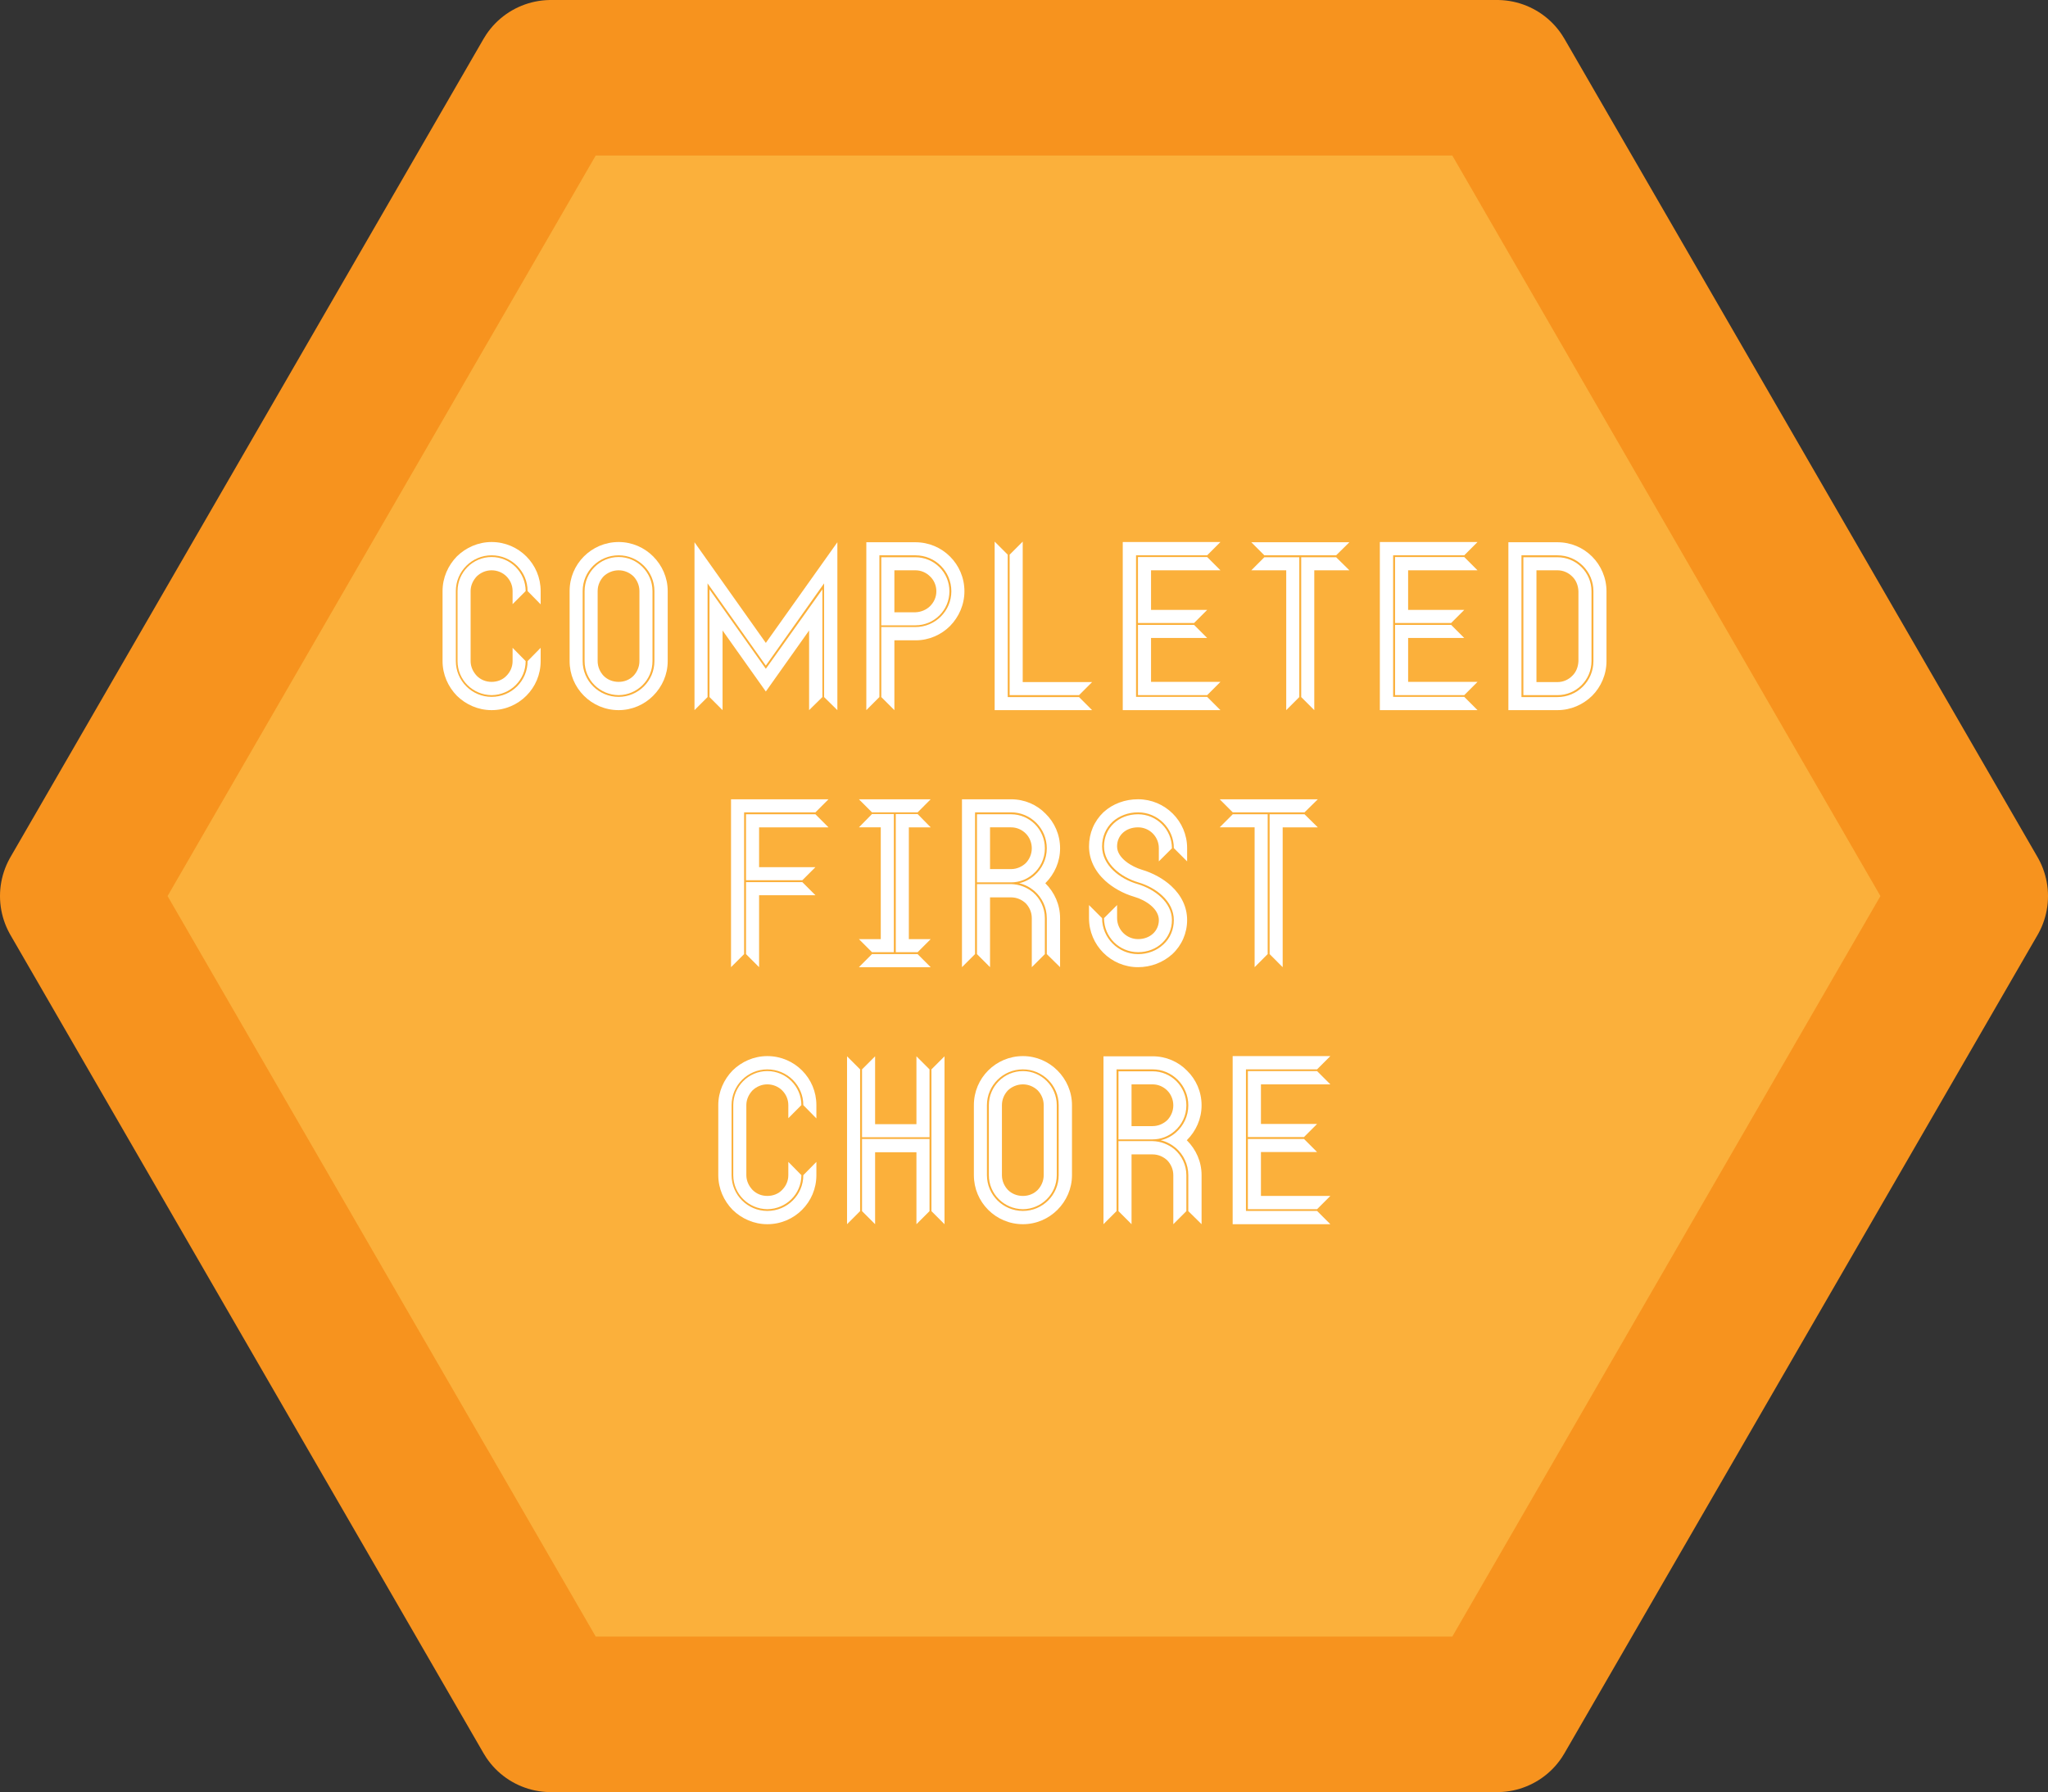 <?xml version="1.0" encoding="utf-8"?>
<!-- Generator: Adobe Illustrator 16.0.0, SVG Export Plug-In . SVG Version: 6.00 Build 0)  -->
<!DOCTYPE svg PUBLIC "-//W3C//DTD SVG 1.1//EN" "http://www.w3.org/Graphics/SVG/1.1/DTD/svg11.dtd">
<svg version="1.1" id="Layer_1" xmlns="http://www.w3.org/2000/svg" xmlns:xlink="http://www.w3.org/1999/xlink" x="0px" y="0px"
	 width="250.213px" height="219px" viewBox="0 0 250.213 219" enable-background="new 0 0 250.213 219" xml:space="preserve">
<rect x="0" y="0" width="250.213" height="219" fill="#333333" stroke="none"/>
<g id="Layer_1_1_">
</g>
<g id="Layer_2">
	<polygon fill="#FBB03B" stroke="#F7931E" stroke-width="19" stroke-linejoin="round" stroke-miterlimit="10" points="67.303,209.5 
		9.5,109.5 67.303,9.5 182.911,9.5 240.713,109.5 182.911,209.5 	"/>
</g>
<g id="Layer_3">
	<g enable-background="new    ">
		<path fill="#FFFFFF" d="M64.458,72.23c0-2.407-1.962-4.37-4.396-4.37c-2.407,0-4.37,1.963-4.37,4.37v8.558
			c0,2.407,1.963,4.37,4.37,4.37c2.434,0,4.396-1.963,4.396-4.37l1.596-1.623v1.623c0,1.648-0.654,3.14-1.753,4.239
			c-1.073,1.072-2.565,1.753-4.24,1.753c-1.648,0-3.14-0.681-4.239-1.753c-1.073-1.1-1.753-2.591-1.753-4.239V72.23
			c0-1.648,0.681-3.141,1.753-4.239c1.099-1.073,2.591-1.754,4.239-1.754c1.675,0,3.167,0.681,4.24,1.754
			c1.099,1.099,1.753,2.591,1.753,4.239v1.622L64.458,72.23z M62.626,73.827V72.23c0-0.707-0.288-1.335-0.759-1.806
			c-0.445-0.445-1.099-0.732-1.806-0.732s-1.334,0.287-1.806,0.732c-0.445,0.471-0.759,1.099-0.759,1.806v8.558
			c0,0.706,0.314,1.334,0.759,1.805c0.471,0.472,1.099,0.733,1.806,0.733s1.361-0.262,1.806-0.733
			c0.471-0.471,0.759-1.099,0.759-1.805v-1.623l1.596,1.623c0,2.303-1.858,4.134-4.161,4.16c-2.303-0.026-4.161-1.857-4.161-4.16
			V72.23c0-2.276,1.858-4.161,4.161-4.161c2.303,0,4.161,1.885,4.161,4.161L62.626,73.827z"/>
		<path fill="#FFFFFF" d="M81.576,72.23v8.558c0,1.648-0.68,3.14-1.779,4.239c-1.073,1.072-2.564,1.753-4.213,1.753
			c-1.675,0-3.167-0.681-4.239-1.753c-1.099-1.1-1.753-2.591-1.753-4.239V72.23c0-1.648,0.654-3.141,1.753-4.239
			c1.073-1.073,2.564-1.754,4.239-1.754c1.649,0,3.14,0.681,4.213,1.754C80.896,69.09,81.576,70.582,81.576,72.23z M79.953,72.23
			c0-2.407-1.962-4.37-4.37-4.37c-2.434,0-4.396,1.963-4.396,4.37v8.558c0,2.407,1.963,4.37,4.396,4.37
			c2.408,0,4.37-1.963,4.37-4.37V72.23z M79.718,72.23v8.558c0,2.303-1.858,4.134-4.135,4.16c-2.303-0.026-4.161-1.857-4.161-4.16
			V72.23c0-2.276,1.858-4.161,4.161-4.161C77.86,68.069,79.718,69.954,79.718,72.23z M78.122,72.23c0-0.707-0.288-1.335-0.733-1.806
			c-0.471-0.445-1.099-0.732-1.806-0.732s-1.361,0.287-1.832,0.732c-0.445,0.471-0.733,1.099-0.733,1.806v8.558
			c0,0.706,0.288,1.334,0.733,1.805c0.471,0.472,1.125,0.733,1.832,0.733s1.334-0.262,1.806-0.733
			c0.445-0.471,0.733-1.099,0.733-1.805V72.23z"/>
		<path fill="#FFFFFF" d="M102.305,66.264V86.78l-1.623-1.597V71.288l-7.118,10.049l-7.118-10.049v13.896L84.85,86.78V66.264
			l8.714,12.3L102.305,66.264z M98.851,86.78v-9.734l-5.286,7.458l-5.286-7.458v9.734l-1.596-1.597V72.021l6.882,9.708l6.909-9.708
			v13.162L98.851,86.78z"/>
		<path fill="#FFFFFF" d="M116.074,76.496c-1.073,1.073-2.564,1.753-4.213,1.753c-0.026,0-0.026,0-0.026,0h-2.564v8.531
			l-1.597-1.597v-8.557h4.161c2.434,0,4.396-1.963,4.396-4.37c0-2.434-1.962-4.396-4.396-4.396h-4.396v17.323l-1.596,1.597V66.264
			h5.993c1.648,0,3.14,0.654,4.239,1.754c1.073,1.072,1.753,2.564,1.753,4.239C117.827,73.905,117.146,75.396,116.074,76.496z
			 M109.27,76.417h-1.597v-2.773v-5.548h4.161c2.303,0,4.161,1.858,4.161,4.161s-1.858,4.16-4.161,4.16H109.27z M109.27,74.821h2.59
			c0.681-0.026,1.335-0.314,1.78-0.759c0.471-0.472,0.759-1.1,0.759-1.806c0-0.707-0.288-1.361-0.759-1.806
			c-0.471-0.472-1.099-0.759-1.806-0.759h-2.564V74.821z"/>
		<path fill="#FFFFFF" d="M131.831,85.184l1.596,1.597h-11.906V66.186l1.596,1.596v17.402H131.831z M123.353,67.781l1.596-1.596
			v17.167h8.478l-1.596,1.596h-8.479V67.781z"/>
		<path fill="#FFFFFF" d="M147.483,85.158l1.623,1.622h-11.934V66.237h11.934l-1.623,1.623h-8.688v17.298H147.483z M140.627,69.692
			v4.841h6.856l-1.596,1.597h-6.857v-8.061h8.453l1.623,1.623H140.627z M140.627,83.326h8.479l-1.623,1.622h-8.453v-8.583h6.857
			l1.596,1.596h-6.856V83.326z"/>
		<path fill="#FFFFFF" d="M164.862,66.264l-1.622,1.597h-8.767l-1.596-1.597H164.862z M157.144,86.78V69.692h-4.266l1.596-1.597
			h4.266v17.088L157.144,86.78z M163.24,68.096l1.622,1.597h-4.291V86.78l-1.597-1.597V68.096H163.24z"/>
		<path fill="#FFFFFF" d="M178.893,85.158l1.622,1.622h-11.933V66.237h11.933l-1.622,1.623h-8.688v17.298H178.893z M172.036,69.692
			v4.841h6.856l-1.597,1.597h-6.855v-8.061h8.452l1.622,1.623H172.036z M172.036,83.326h8.479l-1.622,1.622h-8.452v-8.583h6.855
			l1.597,1.596h-6.856V83.326z"/>
		<path fill="#FFFFFF" d="M196.272,72.257v8.531c0,1.648-0.682,3.166-1.754,4.239c-1.1,1.072-2.591,1.753-4.239,1.753h-5.993V66.264
			h5.993c1.648,0,3.14,0.654,4.239,1.754C195.591,69.09,196.272,70.608,196.272,72.257z M194.676,72.257
			c0-2.434-1.963-4.396-4.396-4.396h-4.396v17.323h4.396c2.434,0,4.396-1.962,4.396-4.396V72.257z M194.44,72.257v8.531
			c0,2.303-1.858,4.16-4.161,4.16h-4.161V68.096h4.161C192.582,68.096,194.44,69.954,194.44,72.257z M192.844,72.257
			c-0.026-0.707-0.288-1.361-0.759-1.806c-0.471-0.472-1.1-0.759-1.806-0.759h-2.564v13.66h2.564c0.706,0,1.335-0.288,1.806-0.76
			c0.471-0.444,0.732-1.099,0.759-1.805V72.257z"/>
	</g>
	<g enable-background="new    ">
		<path fill="#FFFFFF" d="M89.313,118.19V97.674h11.907l-1.596,1.597h-8.714v17.323L89.313,118.19z M92.741,101.103v4.867h6.882
			l-1.597,1.596h-6.882v-8.06h8.479l1.596,1.597H92.741z M92.741,118.19l-1.597-1.597v-8.792h6.882l1.597,1.596h-6.882V118.19z"/>
		<path fill="#FFFFFF" d="M106.535,99.271l-1.596-1.597h8.767l-1.596,1.597H106.535z M106.535,116.358l-1.596-1.596h2.669v-13.66
			h-2.669l1.596-1.623h2.669v0.026v16.853H106.535z M112.109,116.594l1.596,1.597h-8.767l1.596-1.597H112.109z M113.706,101.103
			h-2.669v13.66h2.669l-1.596,1.596h-2.669V99.479h2.669L113.706,101.103z"/>
		<path fill="#FFFFFF" d="M127.735,107.958c1.099,1.1,1.779,2.591,1.779,4.24v5.992l-1.623-1.597v-4.396
			c0-1.309-0.576-2.486-1.492-3.298c-0.522-0.444-1.177-0.812-1.883-0.968c0.707-0.157,1.361-0.498,1.883-0.969
			c0.916-0.812,1.492-1.988,1.492-3.297c0-2.434-1.963-4.396-4.37-4.396h-4.396v17.323l-1.596,1.597V97.674h5.993
			c1.649,0,3.14,0.654,4.214,1.754c1.099,1.072,1.779,2.564,1.779,4.239c0,1.648-0.681,3.14-1.779,4.239l-0.027,0.026
			C127.708,107.958,127.735,107.958,127.735,107.958z M123.521,107.827h-2.564h-1.596v-2.773v-5.548h4.161
			c2.276,0,4.135,1.858,4.135,4.161c0,1.282-0.575,2.407-1.466,3.166C125.458,107.461,124.542,107.827,123.521,107.827z
			 M127.656,112.198v4.396l-1.597,1.597v-5.992c0-0.707-0.287-1.335-0.732-1.806c-0.471-0.445-1.099-0.733-1.806-0.733h-2.564v8.531
			l-1.596-1.597v-8.557h4.161c1.021,0.026,1.937,0.393,2.669,0.994C127.081,109.79,127.656,110.941,127.656,112.198z
			 M120.957,106.205h2.564c0.707,0,1.334-0.288,1.806-0.732c0.445-0.472,0.732-1.1,0.732-1.806c0-0.707-0.287-1.361-0.732-1.806
			c-0.471-0.472-1.099-0.759-1.806-0.759h-2.564V106.205z"/>
		<path fill="#FFFFFF" d="M145.036,103.641v1.622l-1.623-1.622c0-2.407-1.963-4.37-4.37-4.37c-1.204,0-2.303,0.419-3.114,1.151
			c-0.838,0.785-1.282,1.832-1.282,3.01c0,2.303,2.172,3.978,4.345,4.605c2.093,0.628,4.187,2.225,4.187,4.396
			c0,2.224-1.78,3.925-4.135,3.925c-2.303,0-4.161-1.857-4.161-4.16l1.597-1.597v1.597c0,1.413,1.151,2.564,2.564,2.564
			c1.466,0,2.538-0.995,2.538-2.329c0-1.361-1.57-2.434-3.035-2.853c-1.335-0.393-2.591-1.1-3.533-1.963
			c-1.282-1.178-1.963-2.643-1.963-4.187c0-1.623,0.629-3.088,1.779-4.188c1.126-1.021,2.617-1.57,4.214-1.57
			C142.341,97.674,145.036,100.344,145.036,103.641z M145.036,112.434c0,1.596-0.654,3.088-1.807,4.16
			c-1.125,1.021-2.616,1.597-4.187,1.597c-3.323,0-5.993-2.695-5.993-5.992v-1.597l1.597,1.597c0,2.407,1.963,4.396,4.396,4.396
			c1.178,0,2.276-0.418,3.088-1.177c0.837-0.76,1.282-1.832,1.282-2.983c0-1.1-0.497-2.146-1.439-3.01
			c-0.759-0.706-1.806-1.282-2.904-1.597c-2.094-0.628-4.188-2.224-4.188-4.396c0-2.251,1.779-3.926,4.161-3.926
			c2.276,0,4.135,1.858,4.135,4.135v0.026l-1.597,1.596v-1.622c0-1.387-1.125-2.538-2.538-2.538c-1.491,0-2.564,0.968-2.564,2.329
			c0,1.438,1.806,2.485,3.036,2.852c1.334,0.393,2.616,1.1,3.559,1.963C144.355,109.424,145.036,110.863,145.036,112.434z"/>
		<path fill="#FFFFFF" d="M161.002,97.674l-1.622,1.597h-8.768l-1.596-1.597H161.002z M153.282,118.19v-17.088h-4.266l1.596-1.597
			h4.266v17.088L153.282,118.19z M159.38,99.506l1.622,1.597h-4.292v17.088l-1.596-1.597V99.506H159.38z"/>
	</g>
	<g enable-background="new    ">
		<path fill="#FFFFFF" d="M98.145,135.05c0-2.407-1.962-4.37-4.396-4.37c-2.407,0-4.37,1.963-4.37,4.37v8.558
			c0,2.407,1.963,4.37,4.37,4.37c2.434,0,4.396-1.963,4.396-4.37l1.596-1.623v1.623c0,1.648-0.654,3.14-1.753,4.239
			c-1.073,1.072-2.565,1.753-4.24,1.753c-1.648,0-3.14-0.681-4.239-1.753c-1.073-1.1-1.753-2.591-1.753-4.239v-8.558
			c0-1.648,0.681-3.141,1.753-4.239c1.099-1.073,2.591-1.754,4.239-1.754c1.675,0,3.167,0.681,4.24,1.754
			c1.099,1.099,1.753,2.591,1.753,4.239v1.622L98.145,135.05z M96.313,136.646v-1.597c0-0.707-0.288-1.335-0.759-1.806
			c-0.445-0.445-1.099-0.732-1.806-0.732s-1.334,0.287-1.806,0.732c-0.445,0.471-0.759,1.099-0.759,1.806v8.558
			c0,0.706,0.314,1.334,0.759,1.805c0.471,0.472,1.099,0.733,1.806,0.733s1.361-0.262,1.806-0.733
			c0.471-0.471,0.759-1.099,0.759-1.805v-1.623l1.596,1.623c0,2.303-1.858,4.134-4.161,4.16c-2.303-0.026-4.161-1.857-4.161-4.16
			v-8.558c0-2.276,1.858-4.161,4.161-4.161c2.303,0,4.161,1.885,4.161,4.161L96.313,136.646z"/>
		<path fill="#FFFFFF" d="M105.083,130.68v17.323l-1.596,1.597v-20.517L105.083,130.68z M113.562,130.68v8.295h-8.244v-8.295
			l1.597-1.597v8.296h5.05v-8.296L113.562,130.68z M105.318,139.185h8.244v8.818l-1.597,1.597v-8.793h-5.05v8.793l-1.597-1.597
			V139.185z M115.394,129.083V149.6l-1.596-1.597V130.68L115.394,129.083z"/>
		<path fill="#FFFFFF" d="M130.968,135.05v8.558c0,1.648-0.681,3.14-1.779,4.239c-1.074,1.072-2.564,1.753-4.214,1.753
			c-1.675,0-3.167-0.681-4.239-1.753c-1.099-1.1-1.753-2.591-1.753-4.239v-8.558c0-1.648,0.654-3.141,1.753-4.239
			c1.073-1.073,2.564-1.754,4.239-1.754c1.649,0,3.14,0.681,4.214,1.754C130.287,131.909,130.968,133.401,130.968,135.05z
			 M129.345,135.05c0-2.407-1.963-4.37-4.37-4.37c-2.434,0-4.396,1.963-4.396,4.37v8.558c0,2.407,1.963,4.37,4.396,4.37
			c2.407,0,4.37-1.963,4.37-4.37V135.05z M129.109,135.05v8.558c0,2.303-1.858,4.134-4.135,4.16
			c-2.303-0.026-4.161-1.857-4.161-4.16v-8.558c0-2.276,1.858-4.161,4.161-4.161C127.251,130.889,129.109,132.773,129.109,135.05z
			 M127.513,135.05c0-0.707-0.287-1.335-0.732-1.806c-0.471-0.445-1.1-0.732-1.806-0.732c-0.707,0-1.361,0.287-1.832,0.732
			c-0.445,0.471-0.733,1.099-0.733,1.806v8.558c0,0.706,0.288,1.334,0.733,1.805c0.471,0.472,1.125,0.733,1.832,0.733
			c0.706,0,1.335-0.262,1.806-0.733c0.445-0.471,0.732-1.099,0.732-1.805V135.05z"/>
		<path fill="#FFFFFF" d="M145.023,139.367c1.099,1.1,1.779,2.591,1.779,4.24v5.992l-1.622-1.597v-4.396
			c0-1.309-0.576-2.486-1.492-3.298c-0.523-0.444-1.178-0.812-1.884-0.968c0.706-0.157,1.36-0.498,1.884-0.969
			c0.916-0.812,1.492-1.988,1.492-3.297c0-2.434-1.963-4.396-4.371-4.396h-4.396v17.323l-1.596,1.597v-20.517h5.992
			c1.649,0,3.141,0.654,4.214,1.754c1.099,1.072,1.779,2.564,1.779,4.239c0,1.648-0.681,3.14-1.779,4.239l-0.026,0.026
			C144.997,139.367,145.023,139.367,145.023,139.367z M140.81,139.236h-2.564h-1.596v-2.773v-5.548h4.16
			c2.277,0,4.135,1.858,4.135,4.161c0,1.282-0.575,2.407-1.465,3.166C142.747,138.87,141.831,139.236,140.81,139.236z
			 M144.944,143.607v4.396l-1.596,1.597v-5.992c0-0.707-0.288-1.335-0.732-1.806c-0.472-0.445-1.1-0.733-1.807-0.733h-2.564v8.531
			l-1.596-1.597v-8.557h4.16c1.021,0.026,1.938,0.393,2.67,0.994C144.369,141.199,144.944,142.351,144.944,143.607z
			 M138.245,137.614h2.564c0.707,0,1.335-0.288,1.807-0.732c0.444-0.472,0.732-1.1,0.732-1.806c0-0.707-0.288-1.361-0.732-1.806
			c-0.472-0.472-1.1-0.759-1.807-0.759h-2.564V137.614z"/>
		<path fill="#FFFFFF" d="M160.911,147.978l1.623,1.622h-11.934v-20.543h11.934l-1.623,1.623h-8.688v17.298H160.911z
			 M154.055,132.512v4.841h6.856l-1.596,1.597h-6.857v-8.061h8.453l1.623,1.623H154.055z M154.055,146.146h8.479l-1.623,1.622
			h-8.453v-8.583h6.857l1.596,1.596h-6.856V146.146z"/>
	</g>
</g>
</svg>
